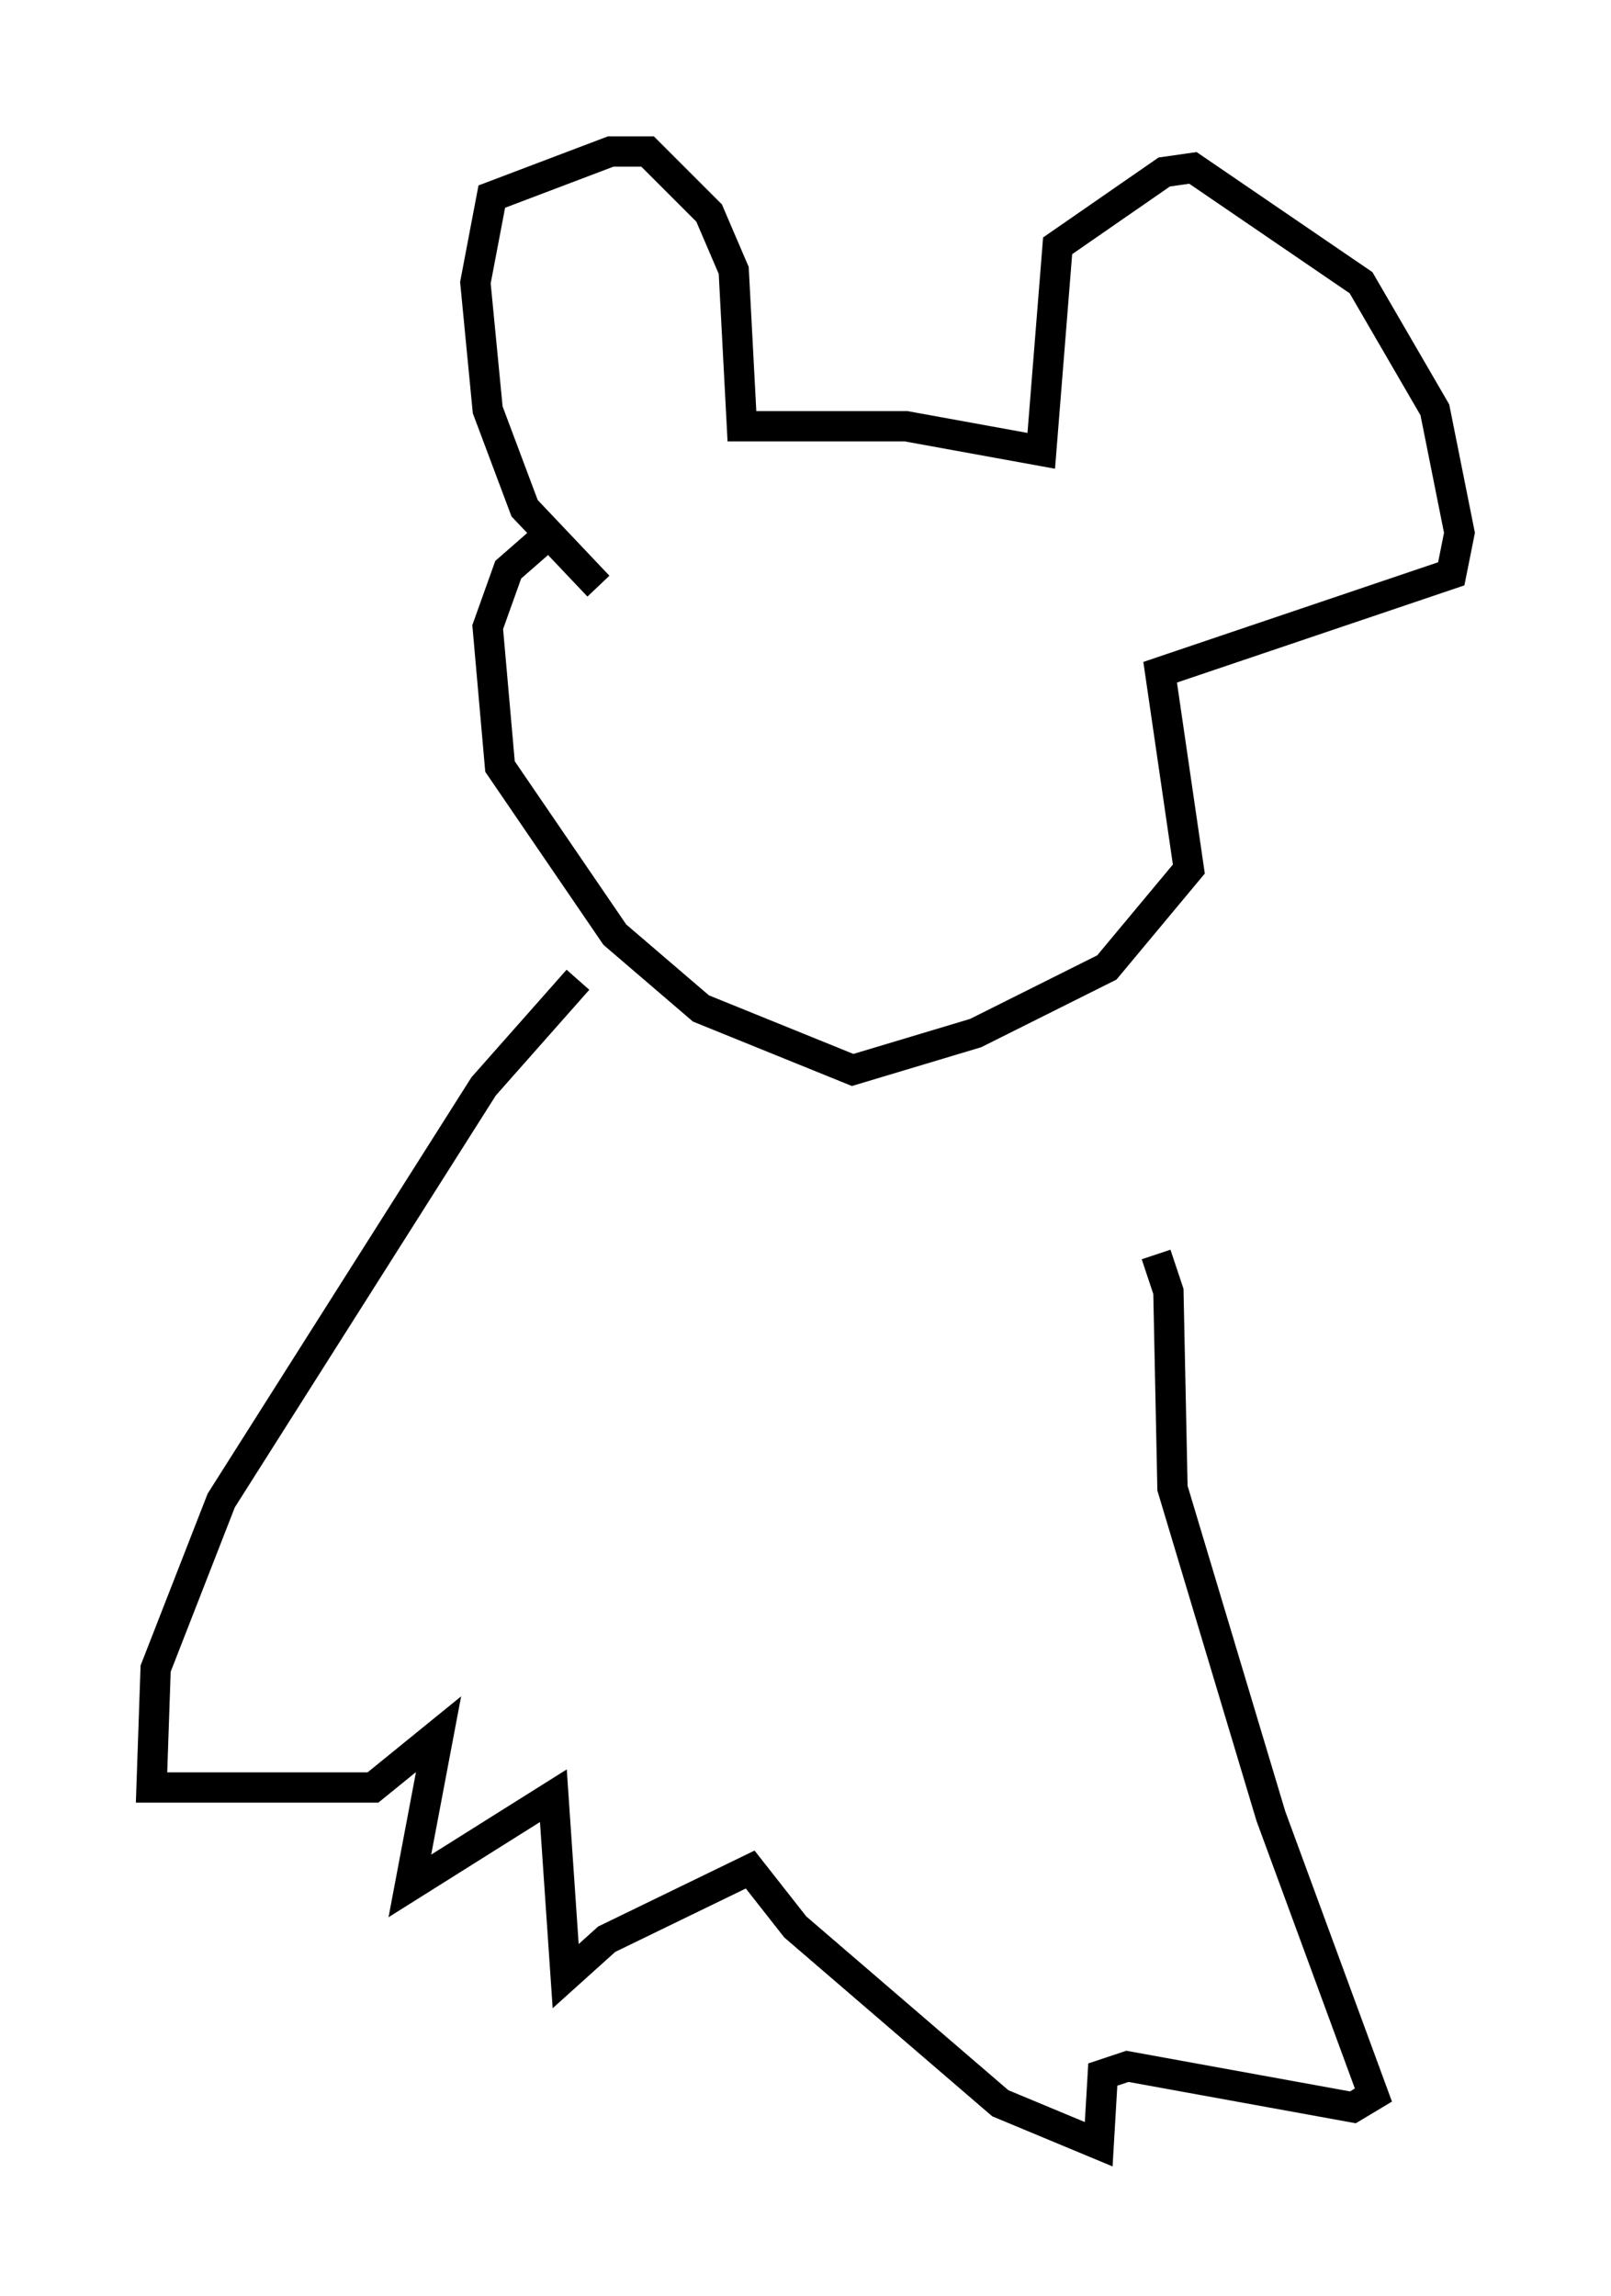 <?xml version="1.0" encoding="utf-8" ?>
<svg baseProfile="full" height="75.764" version="1.1" width="53.166" xmlns="http://www.w3.org/2000/svg" xmlns:ev="http://www.w3.org/2001/xml-events" xmlns:xlink="http://www.w3.org/1999/xlink"><defs /><rect fill="white" height="75.764" width="53.166" x="0" y="0" /><path d="M20.561, 19.344 m-0.812, 0.0 l-2.436, -2.571 -1.218, -3.248 l-0.406, -4.195 0.541, -2.842 l3.924, -1.488 1.218, 0.0 l2.03, 2.03 0.812, 1.894 l0.271, 5.142 5.413, 0.0 l4.465, 0.812 0.541, -6.766 l3.518, -2.436 0.947, -0.135 l5.548, 3.789 2.436, 4.195 l0.812, 4.059 -0.271, 1.353 l-9.607, 3.248 0.947, 6.495 l-2.706, 3.248 -4.33, 2.165 l-4.059, 1.218 -5.007, -2.03 l-2.842, -2.436 -3.789, -5.548 l-0.406, -4.601 0.677, -1.894 l1.083, -0.947 m1.218, 14.479 l-3.112, 3.518 -8.66, 13.667 l-2.165, 5.548 -0.135, 3.924 l7.307, 0.0 2.165, -1.759 l-0.947, 5.007 4.736, -2.977 l0.406, 5.954 1.353, -1.218 l4.736, -2.3 1.488, 1.894 l6.766, 5.819 3.248, 1.353 l0.135, -2.3 0.812, -0.271 l7.442, 1.353 0.677, -0.406 l-3.383, -9.202 -3.248, -10.825 l-0.135, -6.495 -0.406, -1.218 " fill="none" stroke="black" stroke-width="1" /></svg>